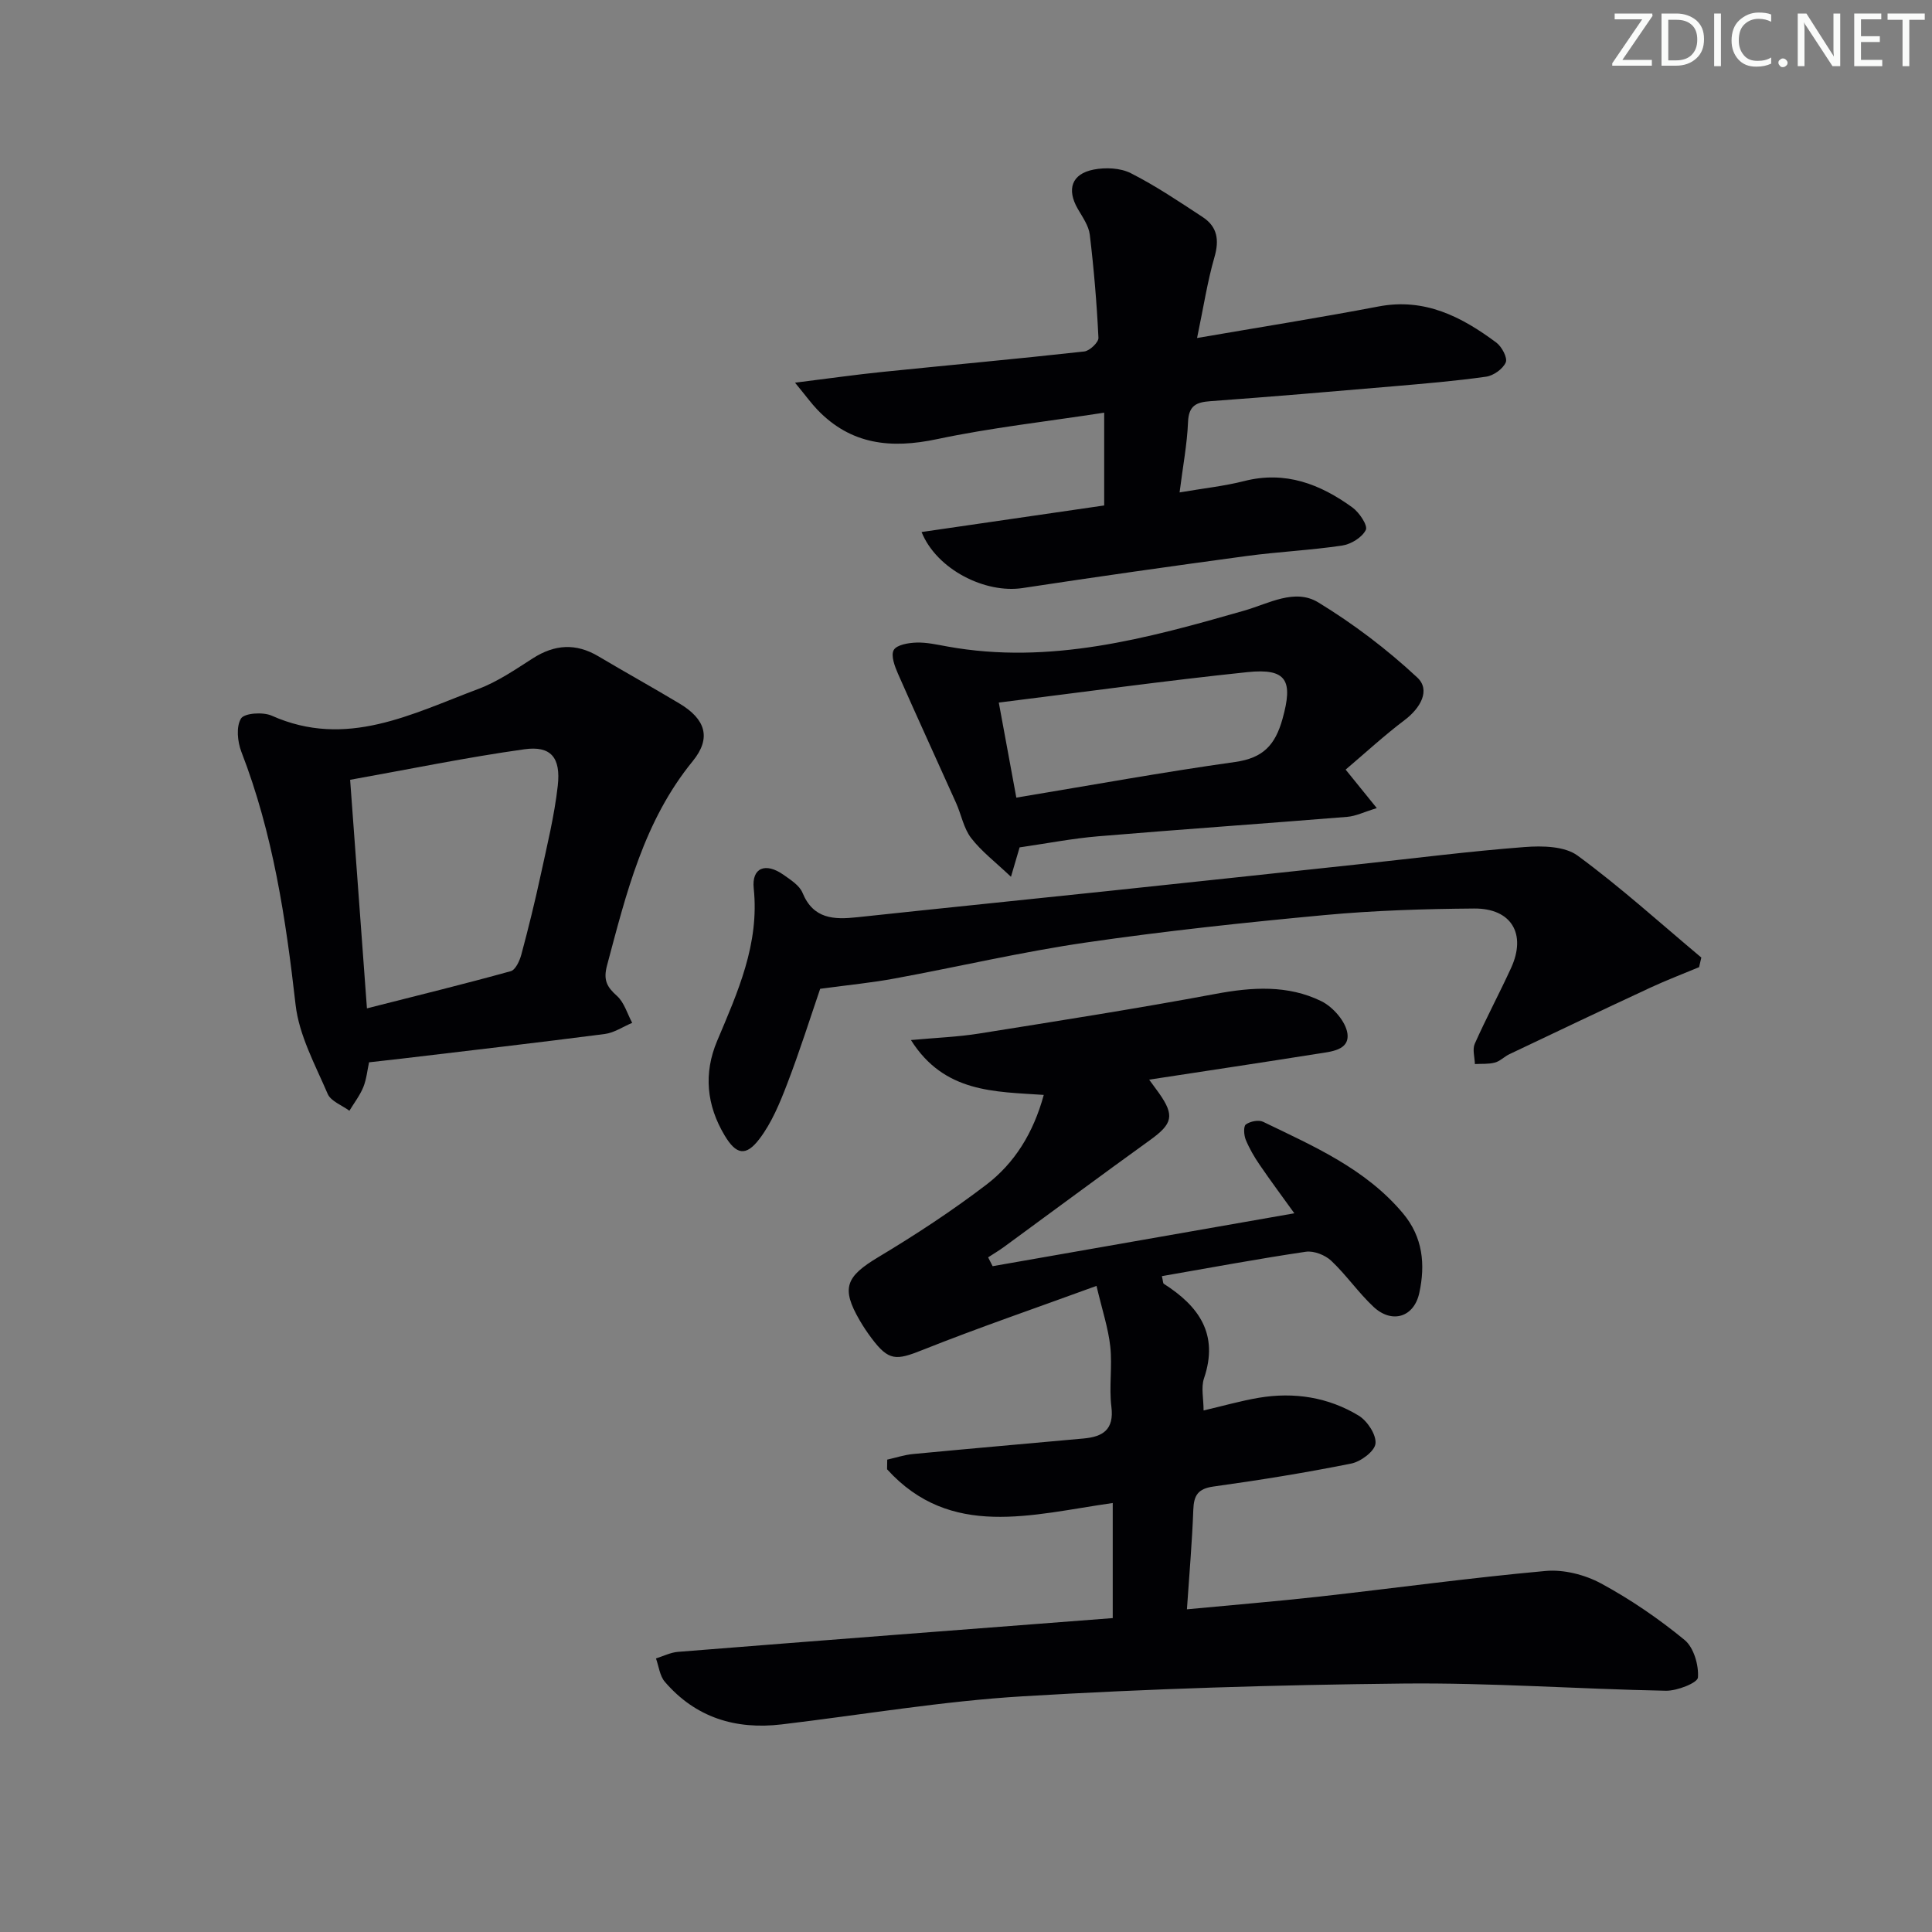 <svg enable-background="new 0 0 400 400" viewBox="0 0 400 400" xmlns="http://www.w3.org/2000/svg"><rect x="0" y="0" width="400" height="400" fill="#808080" stroke="none"/><g fill="#fafbfa"><path d="m342.2 3.2-6.3 9.2h6.1v1.2h-8.2v-.5l6.2-9.1h-5.7v-1.2h7.8v.4z"/><path d="m344 13.7v-10.9h3.1c1.6 0 3 .5 4.1 1.4 1.1 1 1.6 2.2 1.6 3.9s-.5 3-1.6 4-2.5 1.5-4.2 1.5h-3zm1.4-9.6v8.4h1.6c1.4 0 2.5-.4 3.2-1.1.8-.8 1.2-1.8 1.2-3.2s-.4-2.4-1.2-3.1-1.8-1-3.1-1z"/><path d="m356.3 2.8v10.9h-1.4v-10.9z"/><path d="m366.6 13.2c-.8.4-1.8.6-3 .6-1.6 0-2.8-.5-3.7-1.5s-1.4-2.3-1.4-3.9c0-1.7.5-3.2 1.6-4.2s2.4-1.6 4-1.6c1 0 1.9.1 2.6.4v1.5c-.8-.4-1.6-.6-2.6-.6-1.2 0-2.2.4-3 1.2s-1.1 1.9-1.1 3.3c0 1.3.4 2.3 1.1 3.1s1.6 1.1 2.8 1.1c1.1 0 2-.2 2.8-.7v1.3z"/><path d="m368.2 13c0-.3.1-.5.3-.6.2-.2.4-.3.6-.3.3 0 .5.1.7.3s.3.4.3.6-.1.5-.3.6c-.2.2-.4.3-.7.3s-.5-.1-.6-.3c-.2-.2-.3-.4-.3-.6z"/><path d="m381.1 13.7h-1.7l-5.5-8.4c-.2-.2-.3-.5-.4-.7 0 .2.1.8.1 1.5v7.6h-1.4v-10.9h1.8l5.3 8.3c.3.4.4.6.4.8 0-.3-.1-.8-.1-1.6v-7.5h1.4v10.9z"/><path d="m389.7 13.7h-5.8v-10.9h5.6v1.2h-4.2v3.5h3.9v1.2h-3.9v3.7h4.4z"/><path d="m398.4 4.1h-3.1v9.6h-1.4v-9.6h-3.1v-1.3h7.7v1.3z"/></g><path d="m230.38 335.01c0-8.47 0-16.02 0-23.83-16.78 2.39-33.56 7.53-46.72-6.98.01-.67.02-1.33.03-2 1.79-.4 3.56-.99 5.36-1.16 11.74-1.12 23.5-2.14 35.25-3.21 3.99-.36 6.4-1.78 5.8-6.58-.51-4.1.22-8.36-.23-12.47-.42-3.82-1.67-7.54-2.85-12.55-12.81 4.68-24.54 8.69-36.03 13.27-5.46 2.18-6.98 2.31-10.53-2.42-.9-1.19-1.73-2.44-2.48-3.73-3.88-6.68-2.86-9.05 3.89-13.09 7.67-4.6 15.19-9.53 22.3-14.95 5.89-4.49 9.77-10.72 11.93-18.62-10.17-.7-20.6-.4-27.5-11.36 5.36-.49 9.76-.65 14.07-1.34 16.35-2.61 32.71-5.17 48.98-8.21 7.58-1.42 14.98-1.9 21.93 1.51 2.4 1.18 5.05 4.21 5.39 6.69.47 3.51-3.48 3.75-6.21 4.19-11.41 1.81-22.82 3.52-34.84 5.36.93 1.27 1.49 2.02 2.04 2.79 3.27 4.65 2.82 6.35-1.87 9.73-10.12 7.29-20.13 14.73-30.19 22.09-1.07.78-2.21 1.46-3.32 2.18.31.61.62 1.22.93 1.83 20.64-3.62 41.29-7.24 62.47-10.95-2.44-3.39-4.89-6.68-7.19-10.05-1.12-1.63-2.13-3.38-2.88-5.2-.38-.94-.49-2.76.03-3.14.89-.65 2.64-1.01 3.58-.55 10.46 5.06 21.21 9.71 28.95 18.95 4.13 4.92 4.66 10.6 3.38 16.48-1.09 5.04-5.66 6.43-9.46 2.89-3.15-2.94-5.63-6.59-8.77-9.55-1.26-1.19-3.6-2.11-5.26-1.87-9.94 1.47-19.83 3.32-29.8 5.05.24 1.02.21 1.48.4 1.59 7.25 4.62 11.42 10.42 8.32 19.56-.65 1.91-.09 4.23-.09 6.66 4.05-.94 7.72-2 11.46-2.63 7.29-1.22 14.35-.12 20.65 3.7 1.79 1.09 3.68 3.96 3.48 5.79-.17 1.6-3.06 3.75-5.05 4.14-9.43 1.89-18.95 3.43-28.49 4.75-3.23.45-4.07 1.83-4.18 4.82-.24 6.61-.82 13.2-1.32 20.6 9.53-.91 18.4-1.63 27.23-2.61 15.68-1.75 31.33-3.91 47.04-5.33 3.75-.34 8.13.78 11.48 2.59 6.1 3.3 11.92 7.29 17.28 11.69 1.9 1.56 2.96 5.21 2.77 7.78-.08 1.11-4.31 2.78-6.63 2.74-18.13-.35-36.25-1.68-54.37-1.49-26.27.28-52.55 1.06-78.77 2.64-16.7 1-33.3 3.84-49.94 5.82-9.54 1.13-17.82-1.41-24.19-8.83-1.05-1.23-1.24-3.2-1.83-4.83 1.51-.47 3-1.23 4.54-1.36 29.98-2.39 59.95-4.68 90.03-6.99z" fill="#010104"/><path d="m244.22 101.95c4.95-.85 9.23-1.3 13.37-2.35 8.52-2.18 15.75.63 22.42 5.47 1.42 1.03 3.21 3.72 2.77 4.64-.76 1.55-3.06 2.97-4.9 3.24-6.56.98-13.23 1.28-19.81 2.17-15.46 2.09-30.92 4.28-46.35 6.63-7.72 1.18-17.78-3.82-20.92-11.6 12.88-1.87 25.54-3.72 37.81-5.5 0-6.41 0-12.32 0-19.21-12.08 1.86-23.46 3.12-34.61 5.48-9.53 2.02-17.81 1.17-24.77-6.09-1.23-1.28-2.27-2.73-4.63-5.6 7-.87 12.59-1.67 18.21-2.24 13.88-1.42 27.79-2.68 41.66-4.22 1.13-.12 3-1.9 2.95-2.83-.34-7.13-.94-14.25-1.79-21.34-.22-1.87-1.51-3.66-2.5-5.38-2.31-4.02-1.27-7.22 3.3-8.11 2.46-.48 5.53-.35 7.7.75 5.16 2.62 10.01 5.89 14.87 9.08 3.04 1.99 3.47 4.74 2.44 8.3-1.46 5.05-2.25 10.29-3.6 16.74 13.19-2.27 25.42-4.21 37.58-6.53 9.55-1.82 17.18 2.12 24.38 7.48 1.13.84 2.36 3.16 1.95 4.1-.59 1.36-2.54 2.75-4.08 2.96-6.41.91-12.87 1.44-19.32 2-12.58 1.08-25.16 2.15-37.75 3.07-2.94.21-4.49.92-4.63 4.31-.19 4.61-1.07 9.18-1.75 14.58z" fill="#010104"/><path d="m76.41 219.94c-.36 1.62-.52 3.48-1.19 5.14-.71 1.73-1.9 3.27-2.88 4.89-1.55-1.15-3.85-1.97-4.5-3.5-2.58-6.01-5.92-12.11-6.64-18.43-2.03-17.87-4.68-35.49-11.22-52.37-.81-2.1-1.12-5.23-.08-6.91.7-1.13 4.55-1.39 6.35-.59 15.47 6.9 29.03-.38 42.81-5.54 3.99-1.5 7.64-4.02 11.27-6.34 4.52-2.89 8.91-3.17 13.56-.41 5.57 3.31 11.24 6.45 16.79 9.78 5.38 3.22 6.67 7.11 2.74 11.93-10.14 12.42-13.75 27.37-17.74 42.29-.8 3-.06 4.43 2.05 6.31 1.51 1.35 2.14 3.69 3.16 5.58-1.89.79-3.73 2.06-5.69 2.31-13.97 1.81-27.98 3.42-41.97 5.09-2.24.26-4.48.5-6.82.77zm-.44-11.17c10.58-2.69 20.22-5.05 29.78-7.7.98-.27 1.83-2.13 2.18-3.41 1.46-5.44 2.81-10.92 4-16.43 1.33-6.15 2.85-12.31 3.55-18.55.66-5.85-1.44-8.32-6.91-7.55-11.89 1.66-23.68 4.1-36.08 6.32 1.16 15.91 2.27 30.94 3.48 47.32z" fill="#010104"/><path d="m169.81 204.72c-2.02 5.9-4.21 12.85-6.82 19.65-1.52 3.97-3.21 8.08-5.75 11.42-2.82 3.72-4.84 3.27-7.22-.72-3.73-6.24-4.39-12.82-1.54-19.57 4.26-10.11 8.78-20.05 7.57-31.58-.45-4.3 2.48-5.41 6.17-2.8 1.47 1.04 3.3 2.19 3.93 3.72 2.24 5.44 6.47 5.58 11.28 5.07 17.34-1.86 34.69-3.61 52.03-5.44 17.35-1.83 34.69-3.69 52.03-5.55 11.4-1.22 22.77-2.68 34.19-3.55 3.64-.28 8.27-.19 10.94 1.77 8.91 6.54 17.13 14 25.62 21.11-.15.66-.31 1.33-.46 1.99-3.38 1.41-6.81 2.72-10.13 4.26-9.75 4.53-19.46 9.15-29.17 13.77-1.04.5-1.92 1.45-3 1.73-1.31.35-2.74.22-4.12.3-.04-1.41-.54-3.03-.03-4.19 2.36-5.31 5.11-10.44 7.53-15.72 3.21-7.01.08-12.35-7.65-12.29-10.3.08-20.64.4-30.9 1.35-16.53 1.54-33.06 3.3-49.48 5.69-13.27 1.93-26.37 5.01-39.57 7.44-4.64.87-9.37 1.32-15.45 2.14z" fill="#010104"/><path d="m278.6 159.34c2.44 3.01 4.07 5.03 6.45 7.97-2.64.8-4.35 1.67-6.13 1.81-17.2 1.4-34.42 2.59-51.61 4.03-5.23.44-10.41 1.45-16.21 2.29-.3 1-.8 2.71-1.79 6.09-3.22-3.06-6.11-5.25-8.25-8.03-1.56-2.03-2.03-4.86-3.12-7.27-3.99-8.91-8.08-17.78-12.01-26.71-.68-1.55-1.53-3.8-.89-4.94.61-1.08 3.05-1.49 4.7-1.54 2.12-.07 4.28.43 6.4.81 21.25 3.85 41.39-1.67 61.47-7.43 5.09-1.46 10.46-4.66 15.32-1.7 7.3 4.45 14.25 9.72 20.5 15.55 2.8 2.61.66 6.33-2.6 8.8-4.18 3.15-8.05 6.72-12.23 10.27zm-68.18 5.8c15.6-2.59 30.41-5.29 45.3-7.38 5.76-.81 8.29-3.47 9.81-8.92 2.21-7.91.93-10.54-7.29-9.68-16.95 1.77-33.83 4.11-51.45 6.3 1.18 6.42 2.31 12.51 3.63 19.68z" fill="#010104"/></svg>
